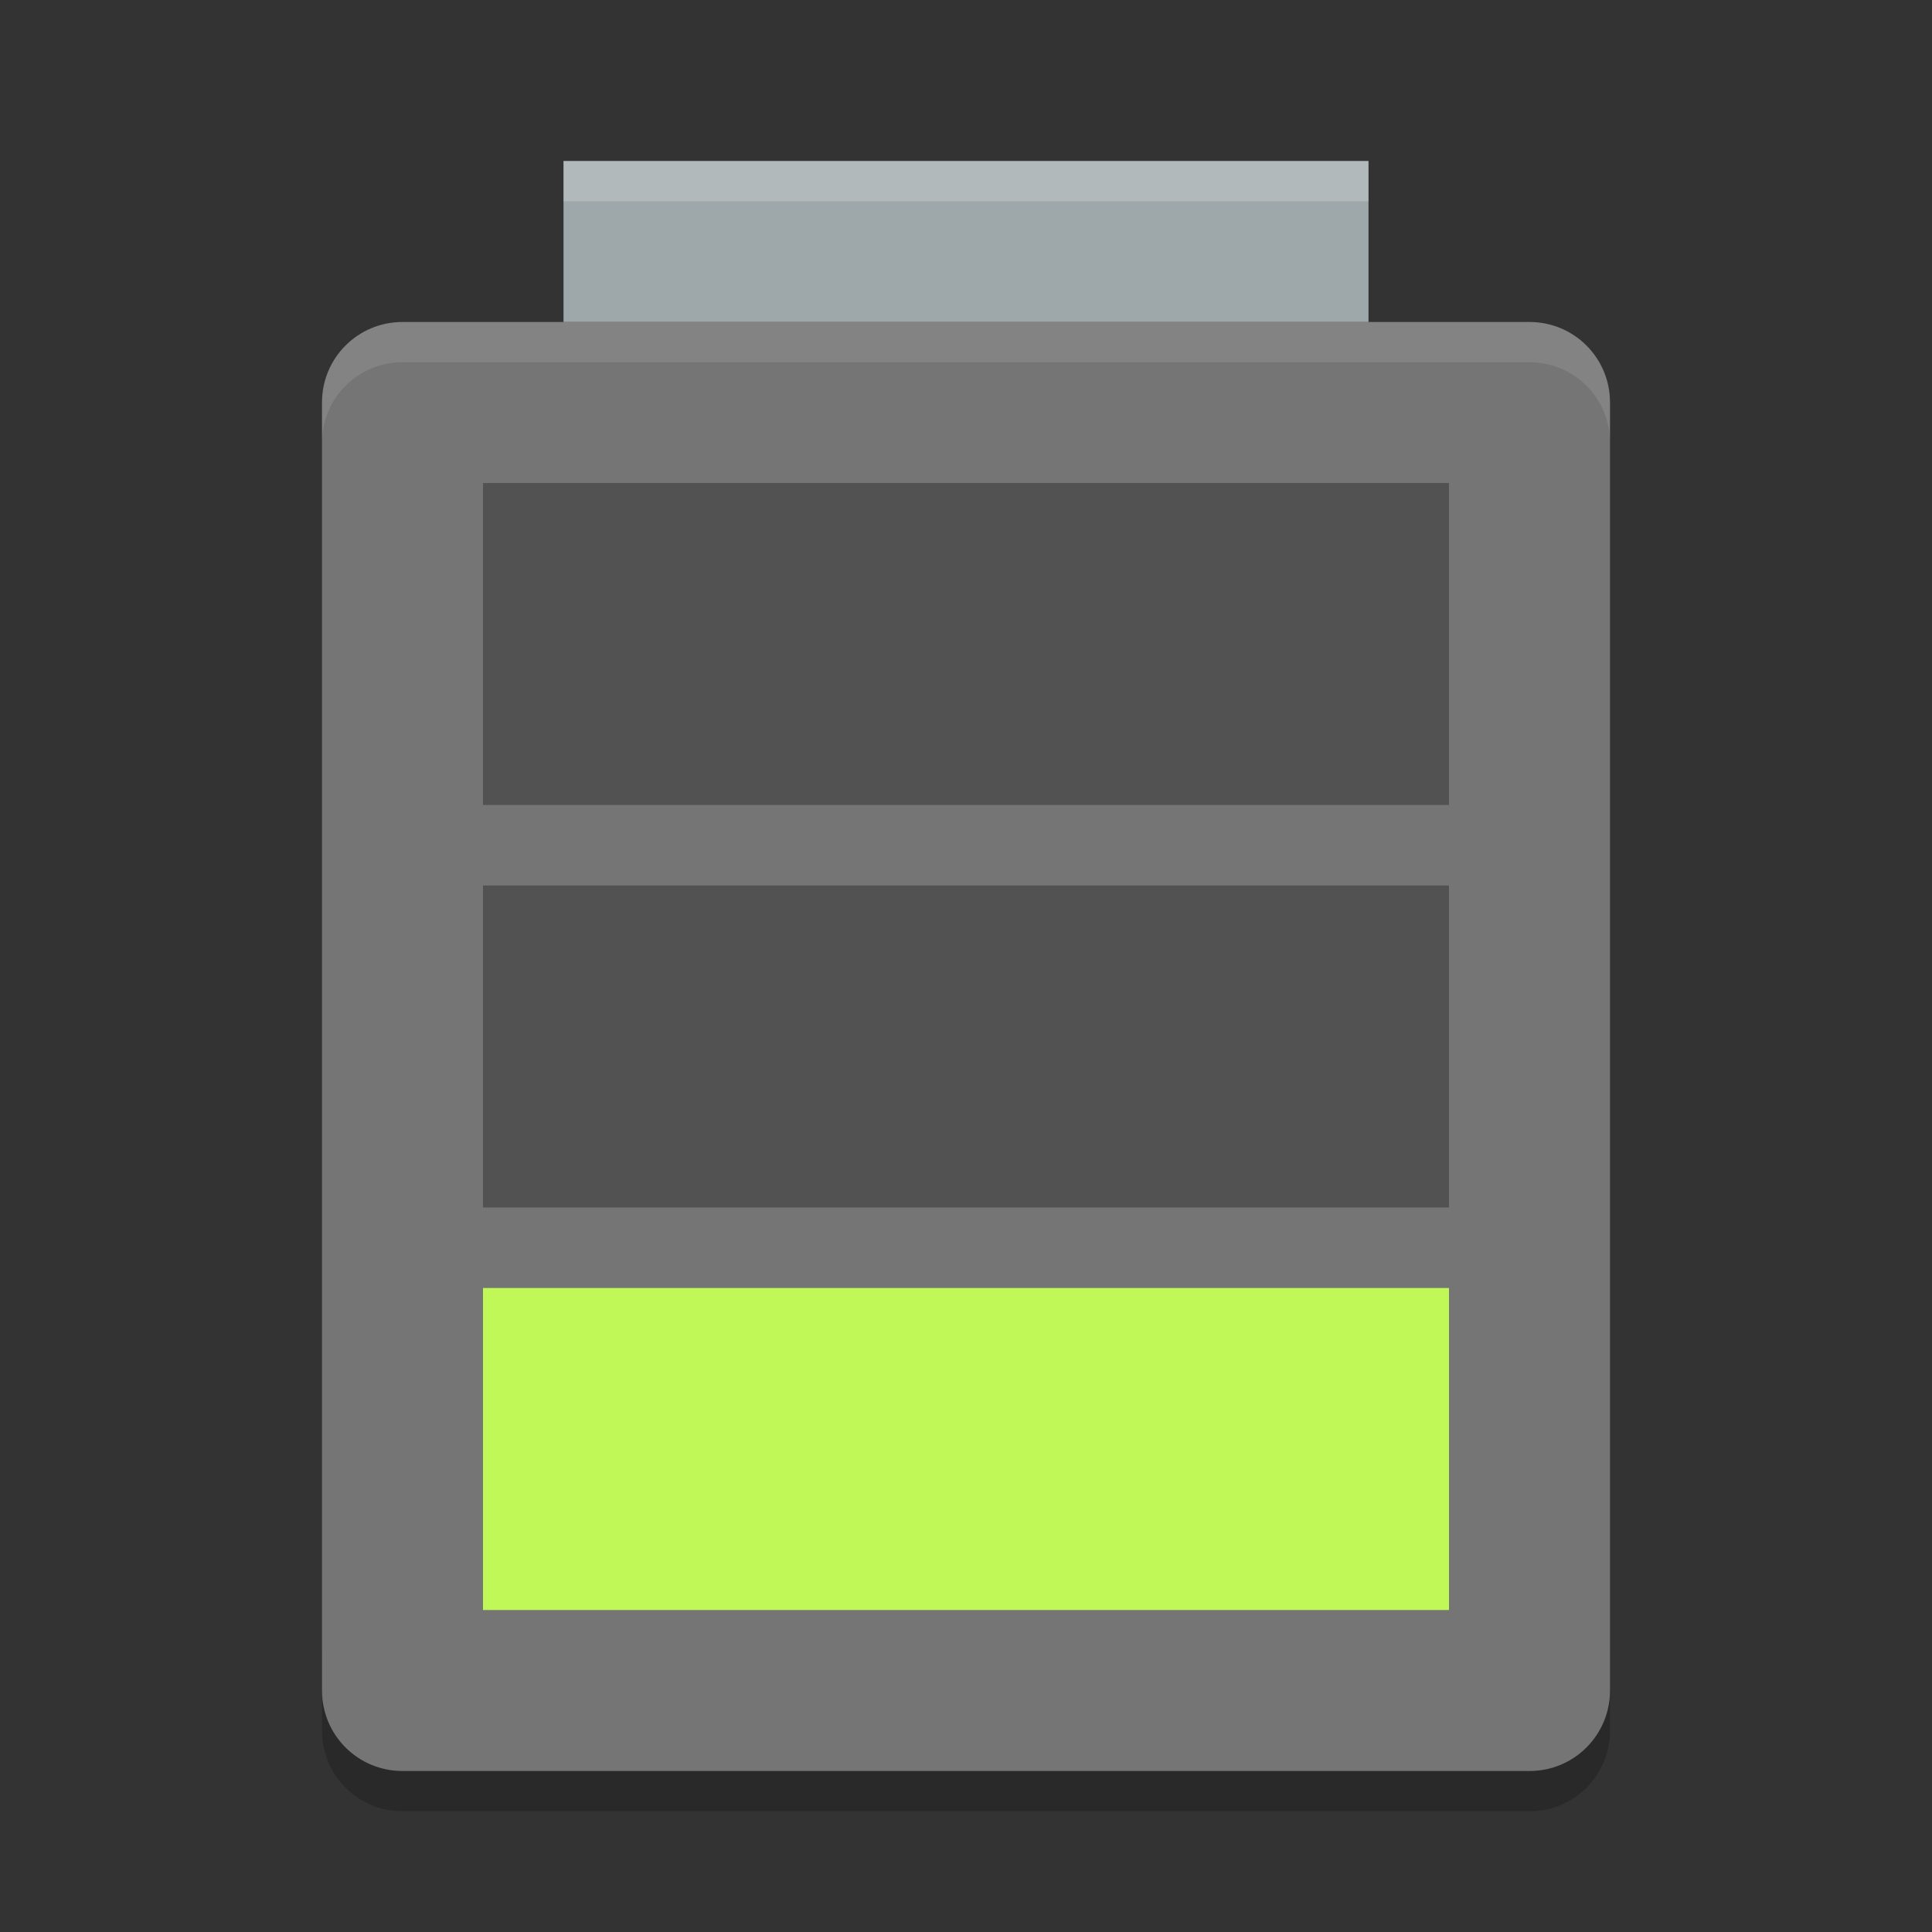 <?xml version="1.0" encoding="UTF-8" standalone="no"?>
<svg xmlns="http://www.w3.org/2000/svg" height="24" width="24" version="1">
 <rect width="100%" height="100%" fill="#333333" stroke="none"/>
 <path style="opacity:0.2" d="m 4,20.5 0,1 c 0,0.554 0.446,1 1,1 l 14,0 c 0.554,0 1,-0.446 1,-1 l 0,-1 c 0,0.554 -0.446,1 -1,1 l -14,0 c -0.554,0 -1,-0.446 -1,-1 z"/>
 <path style="fill:#757575" d="M 20,21 20,5 C 20,4.446 19.554,4 19,4 L 5,4 C 4.446,4 4,4.446 4,5 l 0,16 c 0,0.554 0.446,1 1,1 l 14,0 c 0.554,0 1,-0.446 1,-1 z"/>
 <rect style="fill:#9ea7a9" height="2" width="10" y="2" x="7"/>
 <rect style="fill:#c0f957" height="4" width="12" y="16" x="6"/>
 <rect style="opacity:0.3" height="4" width="12" y="11" x="6"/>
 <rect style="opacity:0.3" height="4" width="12" y="6" x="6"/>
 <path style="opacity:0.2;fill:#ffffff" d="M 7,2 7,2.5 17,2.5 17,2 7,2 Z"/>
 <path style="opacity:0.1;fill:#ffffff" d="M 5,4 C 4.446,4 4,4.446 4,5 l 0,0.5 c 0,-0.554 0.446,-1 1,-1 l 14,0 c 0.554,0 1,0.446 1,1 L 20,5 C 20,4.446 19.554,4 19,4 L 5,4 Z"/>
</svg>

